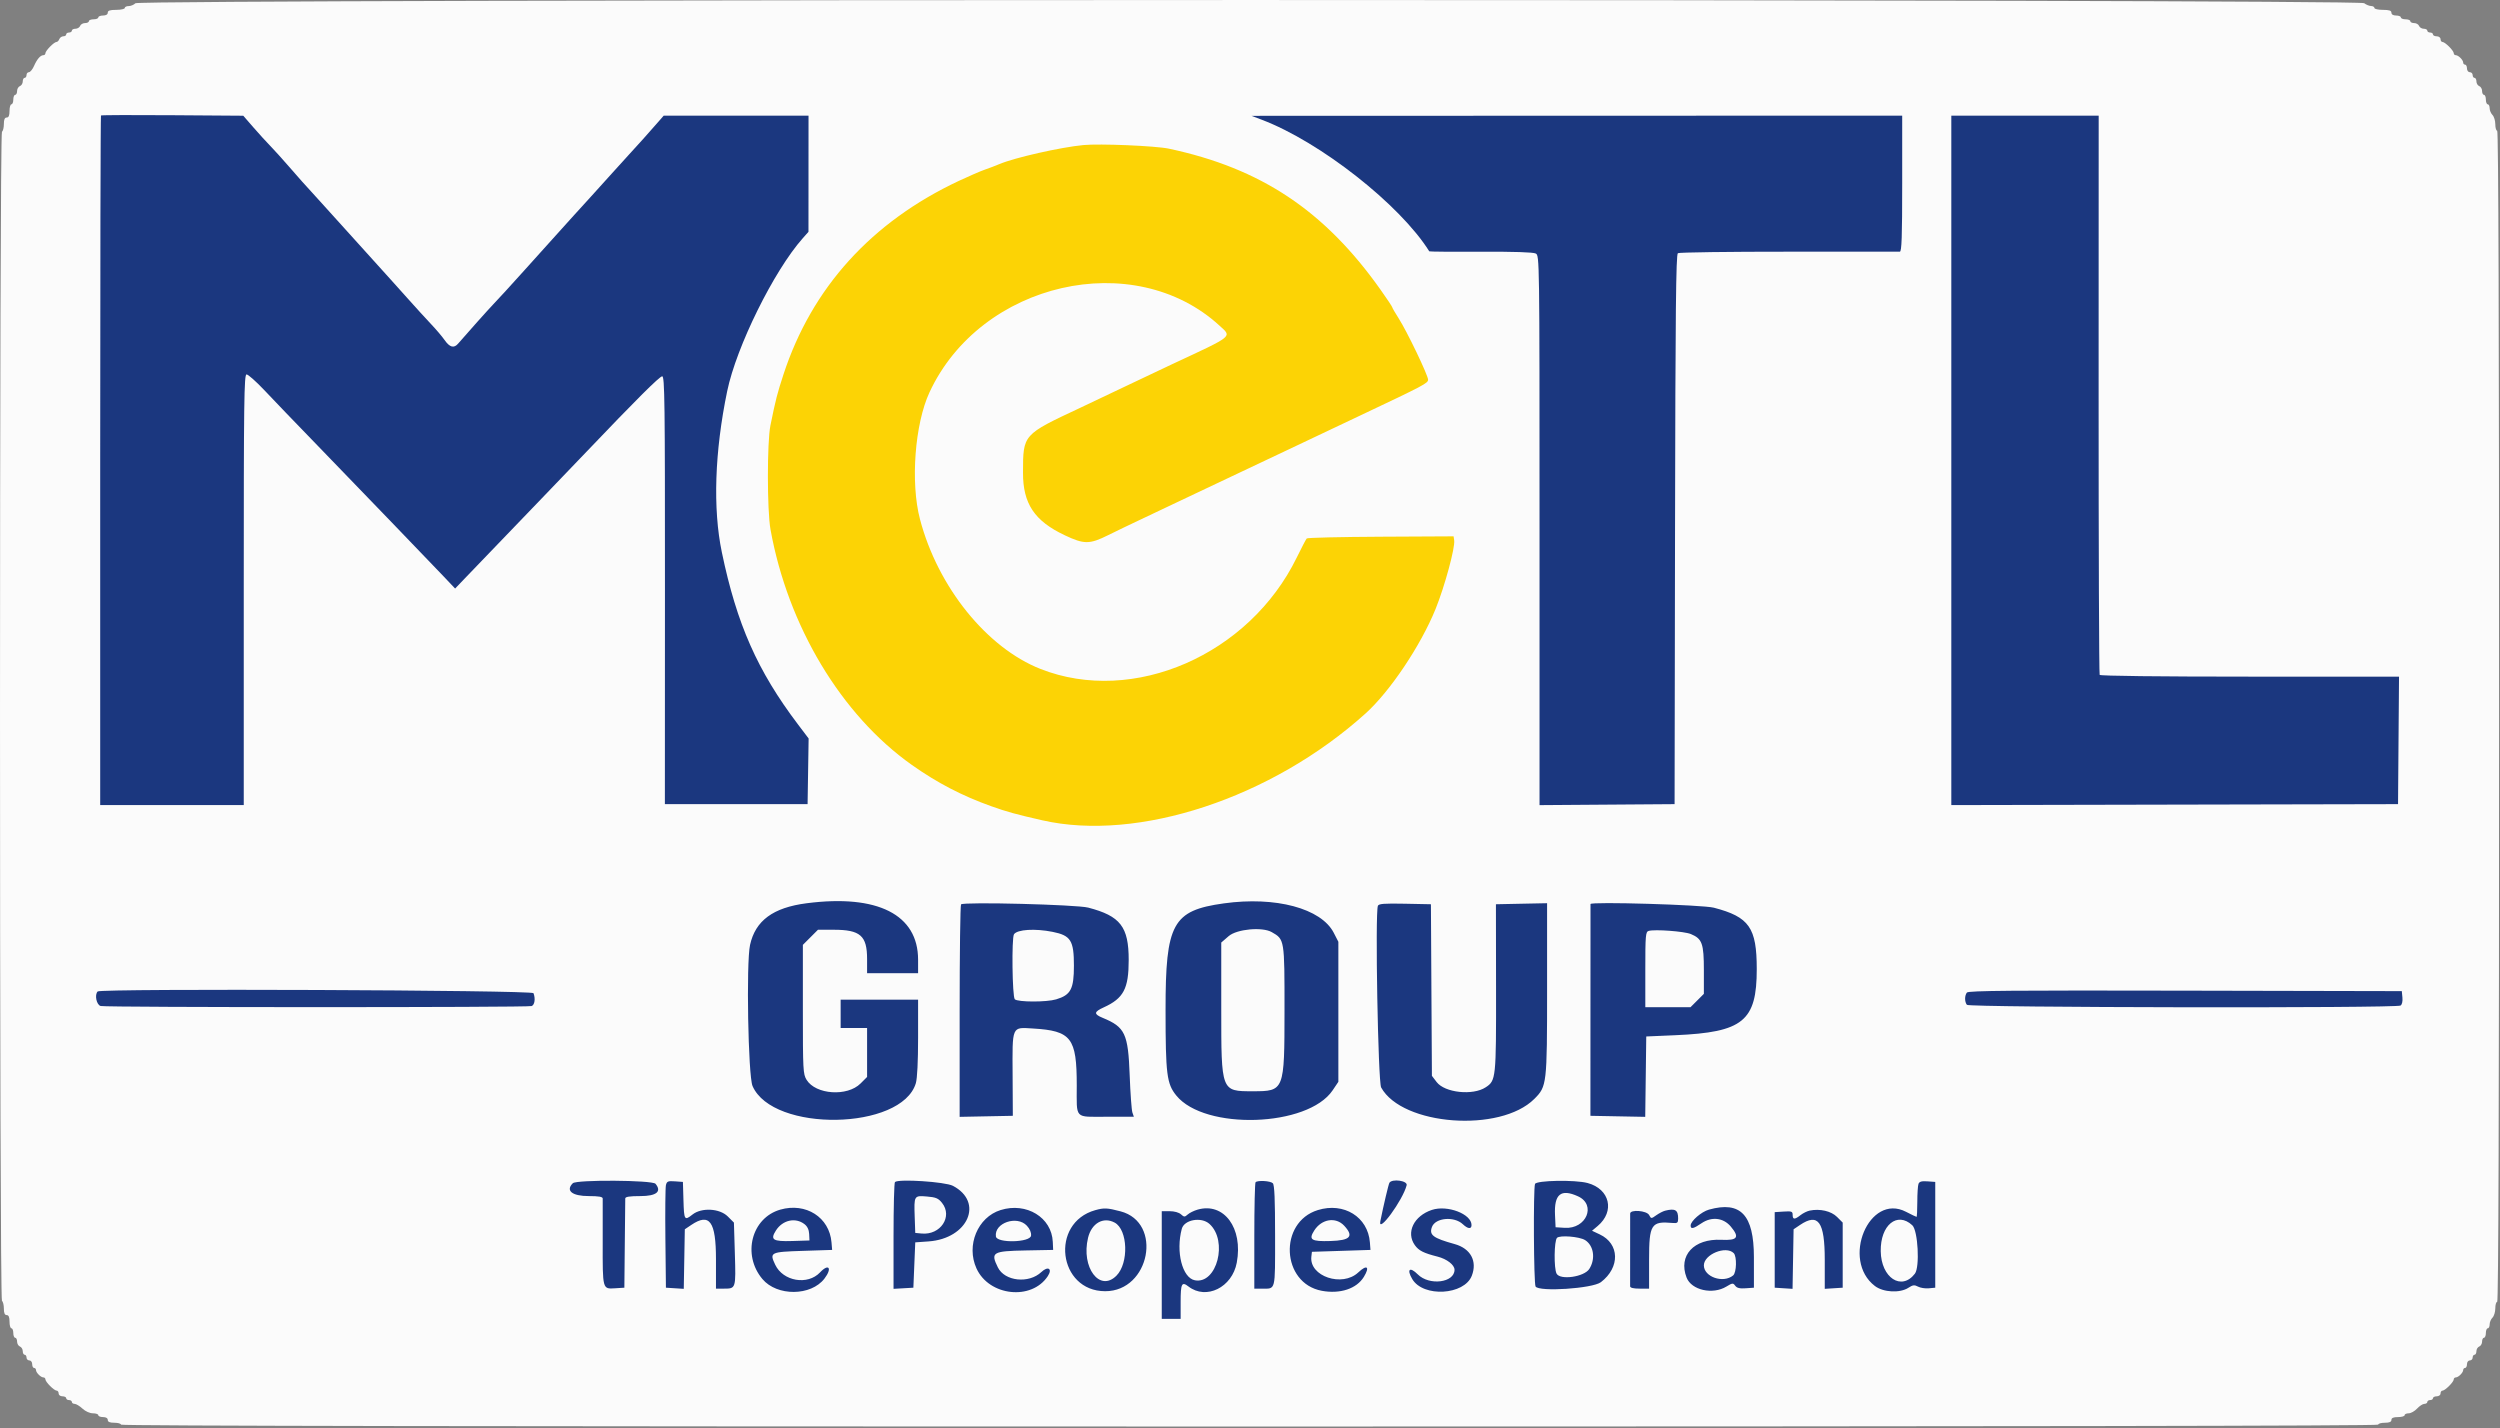 <?xml version="1.0" encoding="UTF-8" standalone="no"?>
<!DOCTYPE svg PUBLIC "-//W3C//DTD SVG 1.1//EN" "http://www.w3.org/Graphics/SVG/1.1/DTD/svg11.dtd">
<svg width="100%" height="100%" viewBox="0 0 709 405" version="1.1" xmlns="http://www.w3.org/2000/svg" xmlns:xlink="http://www.w3.org/1999/xlink" xml:space="preserve" xmlns:serif="http://www.serif.com/" style="fill-rule:evenodd;clip-rule:evenodd;stroke-linejoin:round;stroke-miterlimit:2;">
    <rect x="0" y="0" width="709" height="405" fill="#808080" stroke="none"/>
    <g transform="matrix(1,0,0,1,-236.22,-388.294)">
        <g transform="matrix(1.895,0,0,1.895,211.603,323.594)">
            <path d="M33.256,34.629C33.023,34.862 32.568,35.053 32.246,35.053C31.924,35.053 31.661,35.18 31.661,35.336C31.661,35.491 31.088,35.618 30.389,35.618C29.446,35.618 29.117,35.728 29.117,36.042C29.117,36.306 28.85,36.466 28.41,36.466C28.021,36.466 27.703,36.594 27.703,36.749C27.703,36.905 27.385,37.032 26.996,37.032C26.608,37.032 26.29,37.159 26.29,37.314C26.29,37.47 26.031,37.597 25.716,37.597C25.4,37.597 25.068,37.788 24.979,38.021C24.889,38.254 24.575,38.445 24.281,38.445C23.986,38.445 23.746,38.572 23.746,38.728C23.746,38.883 23.555,39.011 23.322,39.011C23.088,39.011 22.898,39.138 22.898,39.293C22.898,39.449 22.703,39.576 22.465,39.576C22.227,39.576 21.959,39.767 21.869,40C21.78,40.233 21.587,40.424 21.441,40.424C21.08,40.424 19.788,41.74 19.788,42.107C19.788,42.27 19.652,42.403 19.485,42.403C19.041,42.403 18.535,42.986 18.076,44.028C17.853,44.534 17.511,44.947 17.316,44.947C17.121,44.947 16.961,45.138 16.961,45.371C16.961,45.604 16.834,45.795 16.678,45.795C16.523,45.795 16.396,46.036 16.396,46.33C16.396,46.624 16.205,46.939 15.972,47.028C15.739,47.118 15.548,47.449 15.548,47.765C15.548,48.081 15.42,48.339 15.265,48.339C15.11,48.339 14.982,48.657 14.982,49.046C14.982,49.435 14.855,49.753 14.7,49.753C14.544,49.753 14.417,50.198 14.417,50.742C14.417,51.433 14.289,51.731 13.993,51.731C13.698,51.731 13.569,52.028 13.569,52.704C13.569,53.239 13.442,53.756 13.286,53.852C12.894,54.094 12.894,228.592 13.286,228.834C13.442,228.93 13.569,229.446 13.569,229.981C13.569,230.658 13.698,230.954 13.993,230.954C14.289,230.954 14.417,231.252 14.417,231.943C14.417,232.488 14.544,232.933 14.7,232.933C14.855,232.933 14.982,233.251 14.982,233.64C14.982,234.028 15.11,234.346 15.265,234.346C15.42,234.346 15.548,234.605 15.548,234.921C15.548,235.236 15.739,235.568 15.972,235.657C16.205,235.747 16.396,236.061 16.396,236.355C16.396,236.65 16.523,236.89 16.678,236.89C16.834,236.89 16.961,237.081 16.961,237.314C16.961,237.548 17.152,237.739 17.385,237.739C17.621,237.739 17.809,237.99 17.809,238.304C17.809,238.615 17.936,238.869 18.092,238.869C18.247,238.869 18.375,239.006 18.375,239.172C18.375,239.564 19.094,240.283 19.485,240.283C19.652,240.283 19.788,240.416 19.788,240.578C19.788,240.962 21.088,242.261 21.471,242.261C21.634,242.261 21.767,242.452 21.767,242.686C21.767,242.921 22.018,243.11 22.332,243.11C22.643,243.11 22.898,243.237 22.898,243.392C22.898,243.548 23.088,243.675 23.322,243.675C23.555,243.675 23.746,243.802 23.746,243.958C23.746,244.113 23.93,244.24 24.155,244.24C24.38,244.24 24.908,244.558 25.327,244.947C25.77,245.358 26.428,245.654 26.896,245.654C27.34,245.654 27.703,245.781 27.703,245.936C27.703,246.092 28.021,246.219 28.41,246.219C28.85,246.219 29.117,246.379 29.117,246.643C29.117,246.939 29.415,247.067 30.106,247.067C30.65,247.067 31.095,247.194 31.095,247.35C31.095,247.538 87.585,247.633 200,247.633C312.415,247.633 368.905,247.538 368.905,247.35C368.905,247.194 369.35,247.067 369.894,247.067C370.585,247.067 370.883,246.939 370.883,246.643C370.883,246.347 371.182,246.219 371.873,246.219C372.417,246.219 372.862,246.092 372.862,245.936C372.862,245.781 373.134,245.654 373.466,245.654C373.798,245.654 374.364,245.336 374.724,244.947C375.085,244.558 375.576,244.24 375.817,244.24C376.058,244.24 376.254,244.113 376.254,243.958C376.254,243.802 376.445,243.675 376.678,243.675C376.912,243.675 377.102,243.548 377.102,243.392C377.102,243.237 377.357,243.11 377.668,243.11C377.982,243.11 378.233,242.921 378.233,242.686C378.233,242.452 378.366,242.261 378.529,242.261C378.912,242.261 380.212,240.962 380.212,240.578C380.212,240.416 380.348,240.283 380.515,240.283C380.906,240.283 381.625,239.564 381.625,239.172C381.625,239.006 381.753,238.869 381.908,238.869C382.064,238.869 382.191,238.615 382.191,238.304C382.191,237.99 382.379,237.739 382.615,237.739C382.848,237.739 383.039,237.548 383.039,237.314C383.039,237.081 383.166,236.89 383.322,236.89C383.477,236.89 383.604,236.65 383.604,236.355C383.604,236.061 383.795,235.747 384.028,235.657C384.261,235.568 384.452,235.236 384.452,234.921C384.452,234.605 384.58,234.346 384.735,234.346C384.89,234.346 385.018,234.028 385.018,233.64C385.018,233.251 385.145,232.933 385.3,232.933C385.456,232.933 385.583,232.669 385.583,232.347C385.583,232.025 385.774,231.571 386.007,231.338C386.24,231.104 386.431,230.478 386.431,229.944C386.431,229.411 386.558,228.975 386.714,228.975C386.902,228.975 386.996,199.576 386.996,141.343C386.996,83.11 386.902,53.71 386.714,53.71C386.558,53.71 386.431,53.274 386.431,52.741C386.431,52.208 386.24,51.581 386.007,51.348C385.774,51.115 385.583,50.66 385.583,50.338C385.583,50.016 385.456,49.753 385.3,49.753C385.145,49.753 385.018,49.435 385.018,49.046C385.018,48.657 384.89,48.339 384.735,48.339C384.58,48.339 384.452,48.081 384.452,47.765C384.452,47.449 384.261,47.118 384.028,47.028C383.795,46.939 383.604,46.624 383.604,46.33C383.604,46.036 383.477,45.795 383.322,45.795C383.166,45.795 383.039,45.604 383.039,45.371C383.039,45.138 382.848,44.947 382.615,44.947C382.379,44.947 382.191,44.696 382.191,44.382C382.191,44.071 382.064,43.816 381.908,43.816C381.753,43.816 381.625,43.68 381.625,43.513C381.625,43.122 380.906,42.403 380.515,42.403C380.348,42.403 380.212,42.27 380.212,42.107C380.212,41.724 378.912,40.424 378.529,40.424C378.366,40.424 378.233,40.233 378.233,40C378.233,39.764 377.982,39.576 377.668,39.576C377.357,39.576 377.102,39.449 377.102,39.293C377.102,39.138 376.912,39.011 376.678,39.011C376.445,39.011 376.254,38.883 376.254,38.728C376.254,38.572 376.014,38.445 375.719,38.445C375.425,38.445 375.111,38.254 375.021,38.021C374.932,37.788 374.6,37.597 374.284,37.597C373.969,37.597 373.71,37.47 373.71,37.314C373.71,37.159 373.392,37.032 373.004,37.032C372.615,37.032 372.297,36.905 372.297,36.749C372.297,36.594 371.979,36.466 371.59,36.466C371.15,36.466 370.883,36.306 370.883,36.042C370.883,35.728 370.554,35.618 369.611,35.618C368.912,35.618 368.339,35.491 368.339,35.336C368.339,35.18 368.117,35.049 367.845,35.044C367.572,35.039 367.103,34.848 366.801,34.62C365.958,33.982 33.894,33.991 33.256,34.629" style="fill:rgb(251,251,251);"/>
            <g>
                <g>
                    <path id="path0" d="M27.609,182.521C27.117,183.013 27.429,184.53 28.057,184.698C28.891,184.922 91.974,184.928 92.556,184.705C93.01,184.531 93.144,183.593 92.832,182.779C92.653,182.313 28.073,182.056 27.609,182.521M307.353,182.684C306.995,183.139 306.994,184.069 307.352,184.523C307.68,184.938 371.595,185.044 372.247,184.63C372.472,184.488 372.585,184.01 372.53,183.433L372.438,182.473L340.036,182.402C314.324,182.345 307.575,182.403 307.353,182.684" style="fill:rgb(27,55,127);"/>
                    <g>
                        <path id="path01" serif:id="path0" d="M98.714,211.223C97.601,212.336 98.612,213.145 101.117,213.145C102.574,213.145 103.183,213.249 103.19,213.498C103.196,213.693 103.195,216.65 103.189,220.071C103.177,227.158 103.151,227.063 105.045,226.943L106.431,226.855L106.494,220.353C106.529,216.777 106.561,213.693 106.565,213.498C106.57,213.246 107.216,213.145 108.829,213.145C111.233,213.145 112.061,212.471 111.092,211.304C110.632,210.749 99.262,210.675 98.714,211.223M112.651,211.504C112.563,211.862 112.527,215.463 112.571,219.505L112.65,226.855L113.986,226.941L115.321,227.027L115.399,222.57L115.477,218.114L116.438,217.467C119.191,215.612 120.141,216.93 120.141,222.602L120.141,226.996L121.357,226.996C123.119,226.996 123.125,226.976 122.968,221.787L122.827,217.112L121.903,216.188C120.695,214.982 117.99,214.834 116.633,215.901C115.422,216.854 115.363,216.762 115.275,213.781L115.194,211.025L114.002,210.938C112.957,210.862 112.791,210.932 112.651,211.504M146.926,211.047C146.809,211.164 146.714,214.808 146.714,219.143L146.714,227.026L148.198,226.941L149.682,226.855L149.823,223.463L149.965,220.071L151.954,219.929C157.87,219.509 160.262,214.054 155.602,211.61C154.444,211.002 147.422,210.547 146.926,211.047M200.895,211.072C200.792,211.176 200.707,214.801 200.707,219.128L200.707,226.996L201.814,226.996C203.945,226.996 203.816,227.504 203.816,219.108C203.816,213.616 203.724,211.47 203.477,211.223C203.118,210.864 201.214,210.753 200.895,211.072M220.925,211.156C220.794,211.368 220.042,214.549 219.569,216.895C219.16,218.921 222.945,213.753 223.506,211.519C223.676,210.84 221.325,210.509 220.925,211.156M242.716,211.331C242.446,212.033 242.524,226.244 242.799,226.679C243.326,227.51 251.329,226.98 252.573,226.031C255.47,223.822 255.386,220.282 252.403,218.878L251.247,218.334L252.096,217.62C254.698,215.43 253.923,212.097 250.601,211.194C248.731,210.686 242.925,210.786 242.716,211.331M300.106,211.316C300.009,211.57 299.929,212.785 299.929,214.016C299.929,215.247 299.877,216.254 299.814,216.254C299.751,216.254 299.04,215.913 298.236,215.495C292.716,212.631 288.491,222.719 293.584,226.603C294.843,227.563 297.341,227.692 298.608,226.861C299.259,226.435 299.497,226.407 300.035,226.694C300.389,226.884 301.115,226.998 301.647,226.947L302.615,226.855L302.615,211.025L301.449,210.94C300.578,210.876 300.239,210.971 300.106,211.316M249.147,213.178C251.937,214.449 250.4,218.103 247.162,217.896L245.795,217.809L245.709,215.98C245.562,212.846 246.586,212.011 249.147,213.178M153.969,214.162C155.608,216.209 153.738,219.018 150.917,218.748L149.965,218.657L149.882,216.278C149.77,213.061 149.778,213.048 151.714,213.208C153.056,213.32 153.418,213.472 153.969,214.162M129.766,215.172C125.454,216.41 124.033,221.926 127.09,225.559C129.282,228.164 134.369,228.124 136.381,225.486C137.571,223.926 137.025,223.172 135.715,224.566C133.87,226.53 130.185,225.902 129.009,223.424C128.128,221.569 128.265,221.5 133.148,221.343L137.525,221.201L137.431,220.071C137.118,216.323 133.596,214.073 129.766,215.172M162.745,215.233C159.303,216.301 157.554,220.525 159.128,223.973C161.022,228.125 167.385,228.812 169.8,225.126C170.533,224.007 169.839,223.566 168.836,224.513C166.956,226.286 163.351,225.899 162.326,223.814C161.215,221.554 161.507,221.377 166.521,221.28L170.601,221.201L170.547,219.998C170.384,216.339 166.609,214.033 162.745,215.233M176.907,215.251C170.086,217.159 171.34,227.378 178.396,227.382C185.084,227.386 187.053,217.095 180.683,215.427C178.691,214.905 178.224,214.883 176.907,215.251M192.226,215.17C191.682,215.327 191.014,215.654 190.742,215.898C190.292,216.302 190.201,216.3 189.73,215.874C189.423,215.596 188.735,215.406 188.034,215.406L186.855,215.406L186.855,231.519L189.682,231.519L189.682,228.992C189.682,226.226 189.847,225.898 190.85,226.674C193.51,228.731 197.393,226.815 198.083,223.105C199.045,217.935 196.168,214.038 192.226,215.17M210.211,215.24C204.305,217.069 204.749,226.187 210.799,227.318C213.546,227.831 216.018,227.013 217.104,225.232C218.033,223.709 217.571,223.341 216.27,224.567C213.871,226.827 208.901,225.153 209.245,222.201L209.329,221.484L213.71,221.343L218.092,221.201L218.004,220.071C217.708,216.262 214.111,214.032 210.211,215.24M227.277,215.216C224.576,216.12 223.38,218.591 224.728,220.484C225.315,221.31 226.039,221.676 228.127,222.203C229.524,222.556 230.671,223.442 230.671,224.17C230.671,226.112 226.896,226.587 225.171,224.863C223.974,223.666 223.474,224.09 224.345,225.564C225.979,228.331 232.128,227.984 233.258,225.061C234.101,222.879 233.075,220.988 230.692,220.328C227.446,219.429 226.838,218.97 227.297,217.757C227.817,216.38 230.613,216.135 231.909,217.352C232.673,218.07 233.216,218.124 233.216,217.481C233.216,215.824 229.592,214.442 227.277,215.216M268.755,215.169C267.617,215.486 266.007,216.88 266.007,217.548C266.007,218.129 266.405,218.048 267.62,217.218C269.143,216.178 270.904,216.375 272.021,217.711C273.372,219.328 273.03,219.807 270.61,219.688C266.486,219.485 264.126,222.044 265.398,225.338C266.126,227.224 269.301,227.94 271.361,226.684C272.259,226.137 272.36,226.128 272.677,226.562C272.927,226.903 273.356,227.008 274.249,226.943L275.477,226.855L275.475,222.28C275.472,215.948 273.488,213.849 268.755,215.169M262.191,215.331C261.88,215.409 261.282,215.716 260.863,216.014C260.108,216.549 260.097,216.549 259.793,215.981C259.434,215.31 256.965,215.118 256.956,215.76C256.945,216.642 256.938,226.328 256.949,226.643C256.957,226.877 257.439,226.996 258.375,226.996L259.788,226.996L259.788,222.635C259.788,217.366 260.104,216.875 263.301,217.168C264.015,217.233 264.129,217.147 264.135,216.531C264.147,215.223 263.706,214.951 262.191,215.331M283.826,215.317C283.442,215.397 282.821,215.704 282.445,215.999C281.568,216.689 281.272,216.679 281.272,215.956C281.272,215.44 281.124,215.385 279.929,215.462L278.587,215.548L278.587,226.855L279.922,226.941L281.258,227.027L281.336,222.57L281.413,218.114L282.374,217.467C285.11,215.624 286.078,216.983 286.078,222.672L286.078,227.027L287.42,226.941L288.763,226.855L288.763,217.112L287.914,216.263C287.037,215.388 285.36,214.999 283.826,215.317M193.998,217.312C196.798,219.846 195.112,226.364 191.816,225.746C189.93,225.392 188.933,221.478 189.854,218.043C190.224,216.666 192.784,216.214 193.998,217.312M133.38,217.34C133.819,217.677 134.055,218.172 134.087,218.817L134.134,219.788L131.554,219.869C128.652,219.96 128.225,219.683 129.116,218.289C130.115,216.726 132.029,216.3 133.38,217.34M166.67,217.582C167.123,218.072 167.346,218.603 167.293,219.066C167.172,220.098 162.181,220.217 162.035,219.191C161.747,217.173 165.185,215.979 166.67,217.582M179.804,217.111C181.785,218.171 181.952,223.18 180.069,225.062C177.566,227.566 174.761,223.822 175.823,219.393C176.348,217.208 178.103,216.201 179.804,217.111M214.161,217.582C215.633,219.171 215.093,219.776 212.119,219.869C209.217,219.96 208.79,219.683 209.681,218.289C210.789,216.557 212.902,216.224 214.161,217.582M299.181,217.513C300.031,218.301 300.323,223.775 299.567,224.759C297.557,227.377 294.514,225.374 294.455,221.394C294.397,217.481 296.915,215.413 299.181,217.513M250.209,219.732C251.514,220.547 251.805,222.556 250.835,224.055C250.065,225.246 246.484,225.757 245.946,224.754C245.525,223.967 245.572,219.844 246.007,219.397C246.426,218.967 249.358,219.201 250.209,219.732M272.452,221.682C272.945,222.175 272.884,224.589 272.367,225.018C270.888,226.246 267.986,225.25 267.986,223.514C267.986,221.871 271.287,220.517 272.452,221.682" style="fill:rgb(27,55,127);"/>
                        <path id="path02" serif:id="path0" d="M133.708,169.321C128.684,169.97 126.041,171.918 125.239,175.563C124.652,178.229 124.954,195.154 125.615,196.675C128.65,203.652 147.935,203.319 150.052,196.254C150.264,195.544 150.389,193.026 150.389,189.437L150.389,183.746L138.799,183.746L138.799,187.986L142.756,187.986L142.756,195.317L141.779,196.294C139.79,198.283 135.073,197.965 133.703,195.748C133.176,194.895 133.145,194.312 133.145,185.196L133.145,175.548L134.276,174.417L135.406,173.286L137.766,173.286C141.741,173.286 142.756,174.175 142.756,177.658L142.756,179.788L150.389,179.788L150.389,177.771C150.389,171.017 144.333,167.949 133.708,169.321M196.133,169.341C188.471,170.411 187.419,172.337 187.424,185.281C187.428,194.94 187.602,196.333 189.032,198.094C193.292,203.342 208.724,202.828 212.431,197.314L213.286,196.042L213.286,175.085L212.596,173.742C210.715,170.085 203.883,168.258 196.133,169.341M156.82,169.488C156.703,169.608 156.608,176.812 156.608,185.497L156.608,201.288L160.587,201.209L164.567,201.131L164.535,195.124C164.495,187.564 164.361,187.873 167.59,188.066C173.322,188.409 174.134,189.464 174.134,196.568C174.134,201.721 173.71,201.272 178.579,201.272L182.681,201.272L182.461,200.636C182.34,200.286 182.157,197.774 182.055,195.053C181.821,188.823 181.365,187.853 178.021,186.473C176.654,185.909 176.685,185.582 178.167,184.906C181.146,183.55 181.908,182.103 181.908,177.809C181.908,172.836 180.667,171.231 175.851,169.974C174.113,169.52 157.209,169.089 156.82,169.488M219.201,169.707C218.773,170.821 219.226,196.049 219.689,196.89C222.832,202.608 237.513,203.703 242.616,198.599C244.492,196.724 244.523,196.454 244.523,182.132L244.523,169.313L240.695,169.391L236.867,169.47L236.884,181.975C236.903,195.585 236.875,195.856 235.329,196.869C233.403,198.131 229.217,197.681 227.996,196.081L227.285,195.149L227.211,182.309L227.138,169.47L223.245,169.391C220.122,169.328 219.322,169.391 219.201,169.707M251.021,169.439C251.019,169.534 251.016,176.703 251.013,185.371L251.009,201.131L259.211,201.287L259.288,195.273L259.364,189.258L263.746,189.068C273.847,188.629 275.901,186.957 275.901,179.177C275.901,172.973 274.783,171.372 269.481,169.986C267.82,169.551 251.029,169.055 251.021,169.439M170.534,173.604C173.238,174.147 173.71,174.899 173.71,178.657C173.71,182.162 173.243,183.047 171.049,183.705C169.6,184.139 165.301,184.128 164.862,183.689C164.484,183.311 164.373,174.514 164.739,173.965C165.224,173.239 167.891,173.073 170.534,173.604M203.314,173.64C205.235,174.732 205.23,174.7 205.226,185.352C205.22,197.411 205.202,197.456 200.474,197.456C195.728,197.456 195.76,197.539 195.76,185.084L195.76,175.2L196.867,174.243C198.092,173.184 201.889,172.829 203.314,173.64M266.049,173.933C267.732,174.636 267.986,175.346 267.986,179.345L267.986,182.879L266.987,183.878L265.988,184.876L259.223,184.876L259.223,179.243C259.223,174.123 259.268,173.597 259.717,173.462C260.624,173.191 265.063,173.521 266.049,173.933" style="fill:rgb(27,55,127);"/>
                    </g>
                </g>
                <g>
                    <g>
                        <path d="M28.103,51.425C28.039,51.49 27.986,74.737 27.986,103.086L27.986,154.629L49.47,154.629L49.47,122.403C49.47,94.047 49.521,90.177 49.891,90.177C50.123,90.177 51.299,91.217 52.506,92.49C55,95.119 55.945,96.102 60.5,100.807C66.786,107.3 77.678,118.605 79.381,120.405L81.102,122.223L82.571,120.687C84.59,118.577 89.265,113.714 93.993,108.806C96.17,106.547 99.216,103.371 100.764,101.749C108.166,93.986 111.705,90.459 112.092,90.459C112.466,90.459 112.515,94.209 112.505,122.473L112.495,154.488L133.852,154.488L133.929,149.575L134.007,144.662L132.378,142.508C126.343,134.526 123.255,127.537 121.02,116.799C119.66,110.262 119.943,101.736 121.822,92.669C123.197,86.031 128.802,74.684 133.108,69.823L133.984,68.834L133.988,60.141L133.993,51.449L112.32,51.449L111.519,52.367C109.952,54.165 108.44,55.852 107.022,57.386C106.23,58.242 105.02,59.578 104.331,60.354C103.643,61.131 102.371,62.54 101.504,63.485C100.638,64.431 99.42,65.769 98.799,66.458C98.177,67.148 96.523,68.982 95.124,70.534C93.724,72.086 92.071,73.924 91.449,74.618C89.799,76.462 87.274,79.22 86.784,79.714C86.295,80.207 82.321,84.654 81.57,85.548C80.929,86.311 80.297,86.145 79.503,85.002C79.158,84.505 78.27,83.46 77.53,82.678C76.789,81.897 75.166,80.116 73.922,78.721C72.678,77.325 71.597,76.12 71.519,76.042C71.39,75.914 66.676,70.693 66.007,69.937C65.852,69.762 65.216,69.058 64.594,68.373C63.972,67.688 62.318,65.858 60.919,64.306C59.52,62.754 58.309,61.42 58.228,61.343C58.147,61.265 57.257,60.25 56.249,59.087C55.241,57.925 53.972,56.52 53.428,55.966C52.883,55.412 51.754,54.172 50.917,53.21L49.397,51.462L38.809,51.385C32.986,51.342 28.168,51.36 28.103,51.425" style="fill:rgb(27,55,127);"/>
                        <path d="M201.837,52.068C210.566,55.379 222.522,64.774 226.892,71.756C226.925,71.809 230.396,71.836 234.605,71.816C239.583,71.793 242.456,71.887 242.825,72.084C243.389,72.386 243.392,72.637 243.392,113.512L243.392,154.636L263.604,154.488L263.672,113.375C263.726,80.684 263.813,72.216 264.096,72.033C264.292,71.907 271.767,71.806 280.707,71.809C289.647,71.813 297.12,71.812 297.314,71.809C297.591,71.804 297.668,69.575 297.668,61.625L297.668,51.449L248.975,51.463L200.283,51.478L201.837,52.068" style="fill:rgb(27,55,127);"/>
                        <path d="M305.018,103.04L305.018,154.631L338.445,154.559L371.873,154.488L371.947,144.947L372.022,135.406L349.702,135.406C336.145,135.406 327.319,135.302 327.22,135.142C327.13,134.996 327.06,116.106 327.064,93.163L327.073,51.449L305.018,51.449L305.018,103.04" style="fill:rgb(27,55,127);"/>
                    </g>
                    <path id="path1" d="M175.124,55.852C171.669,56.186 164.822,57.738 162.546,58.704C162.001,58.935 161.027,59.306 160.383,59.528C159.739,59.75 157.978,60.512 156.47,61.221C143.395,67.372 134.482,77.216 130.239,90.192C129.304,93.052 129.087,93.9 128.29,97.809C127.782,100.297 127.787,110.523 128.297,113.357C130.902,127.838 138.892,141.151 149.462,148.624C153.252,151.303 156.977,153.241 161.325,154.796C163.657,155.63 165.018,156.005 168.968,156.905C183.318,160.176 203.312,153.572 217.346,140.927C221.015,137.621 225.62,130.749 227.841,125.265C229.196,121.918 230.78,116.081 230.621,115.017L230.53,114.409L219.647,114.465C213.661,114.496 208.671,114.612 208.557,114.724C208.444,114.836 207.779,116.104 207.08,117.54C199.967,132.155 182.597,139.724 168.714,134.257C160.657,131.084 153.333,121.986 150.67,111.842C149.237,106.383 149.895,97.603 152.094,92.862C159.751,76.348 182.714,71.093 195.544,82.919C197.36,84.593 197.712,84.311 188.41,88.646C186.855,89.371 183.802,90.818 181.625,91.862C179.449,92.906 176.336,94.385 174.708,95.148C166.02,99.226 166.106,99.128 166.09,104.876C166.078,109.519 167.801,112.104 172.338,114.248C175.244,115.62 176.044,115.618 178.837,114.232C180.059,113.625 182.205,112.591 183.604,111.935C185.004,111.278 187.611,110.042 189.399,109.186C191.187,108.331 193.668,107.156 194.912,106.575C197.162,105.523 199.57,104.384 205.23,101.694C208.479,100.149 211.484,98.725 216.678,96.269C226.052,91.837 226.714,91.487 226.714,90.969C226.714,90.312 223.562,83.741 222.303,81.773C221.775,80.947 221.343,80.202 221.343,80.116C221.343,80.031 220.561,78.857 219.605,77.507C211.219,65.664 201.714,59.33 187.919,56.391C185.933,55.968 177.567,55.616 175.124,55.852" style="fill:rgb(252,211,5);"/>
                </g>
            </g>
        </g>
    </g>
</svg>
